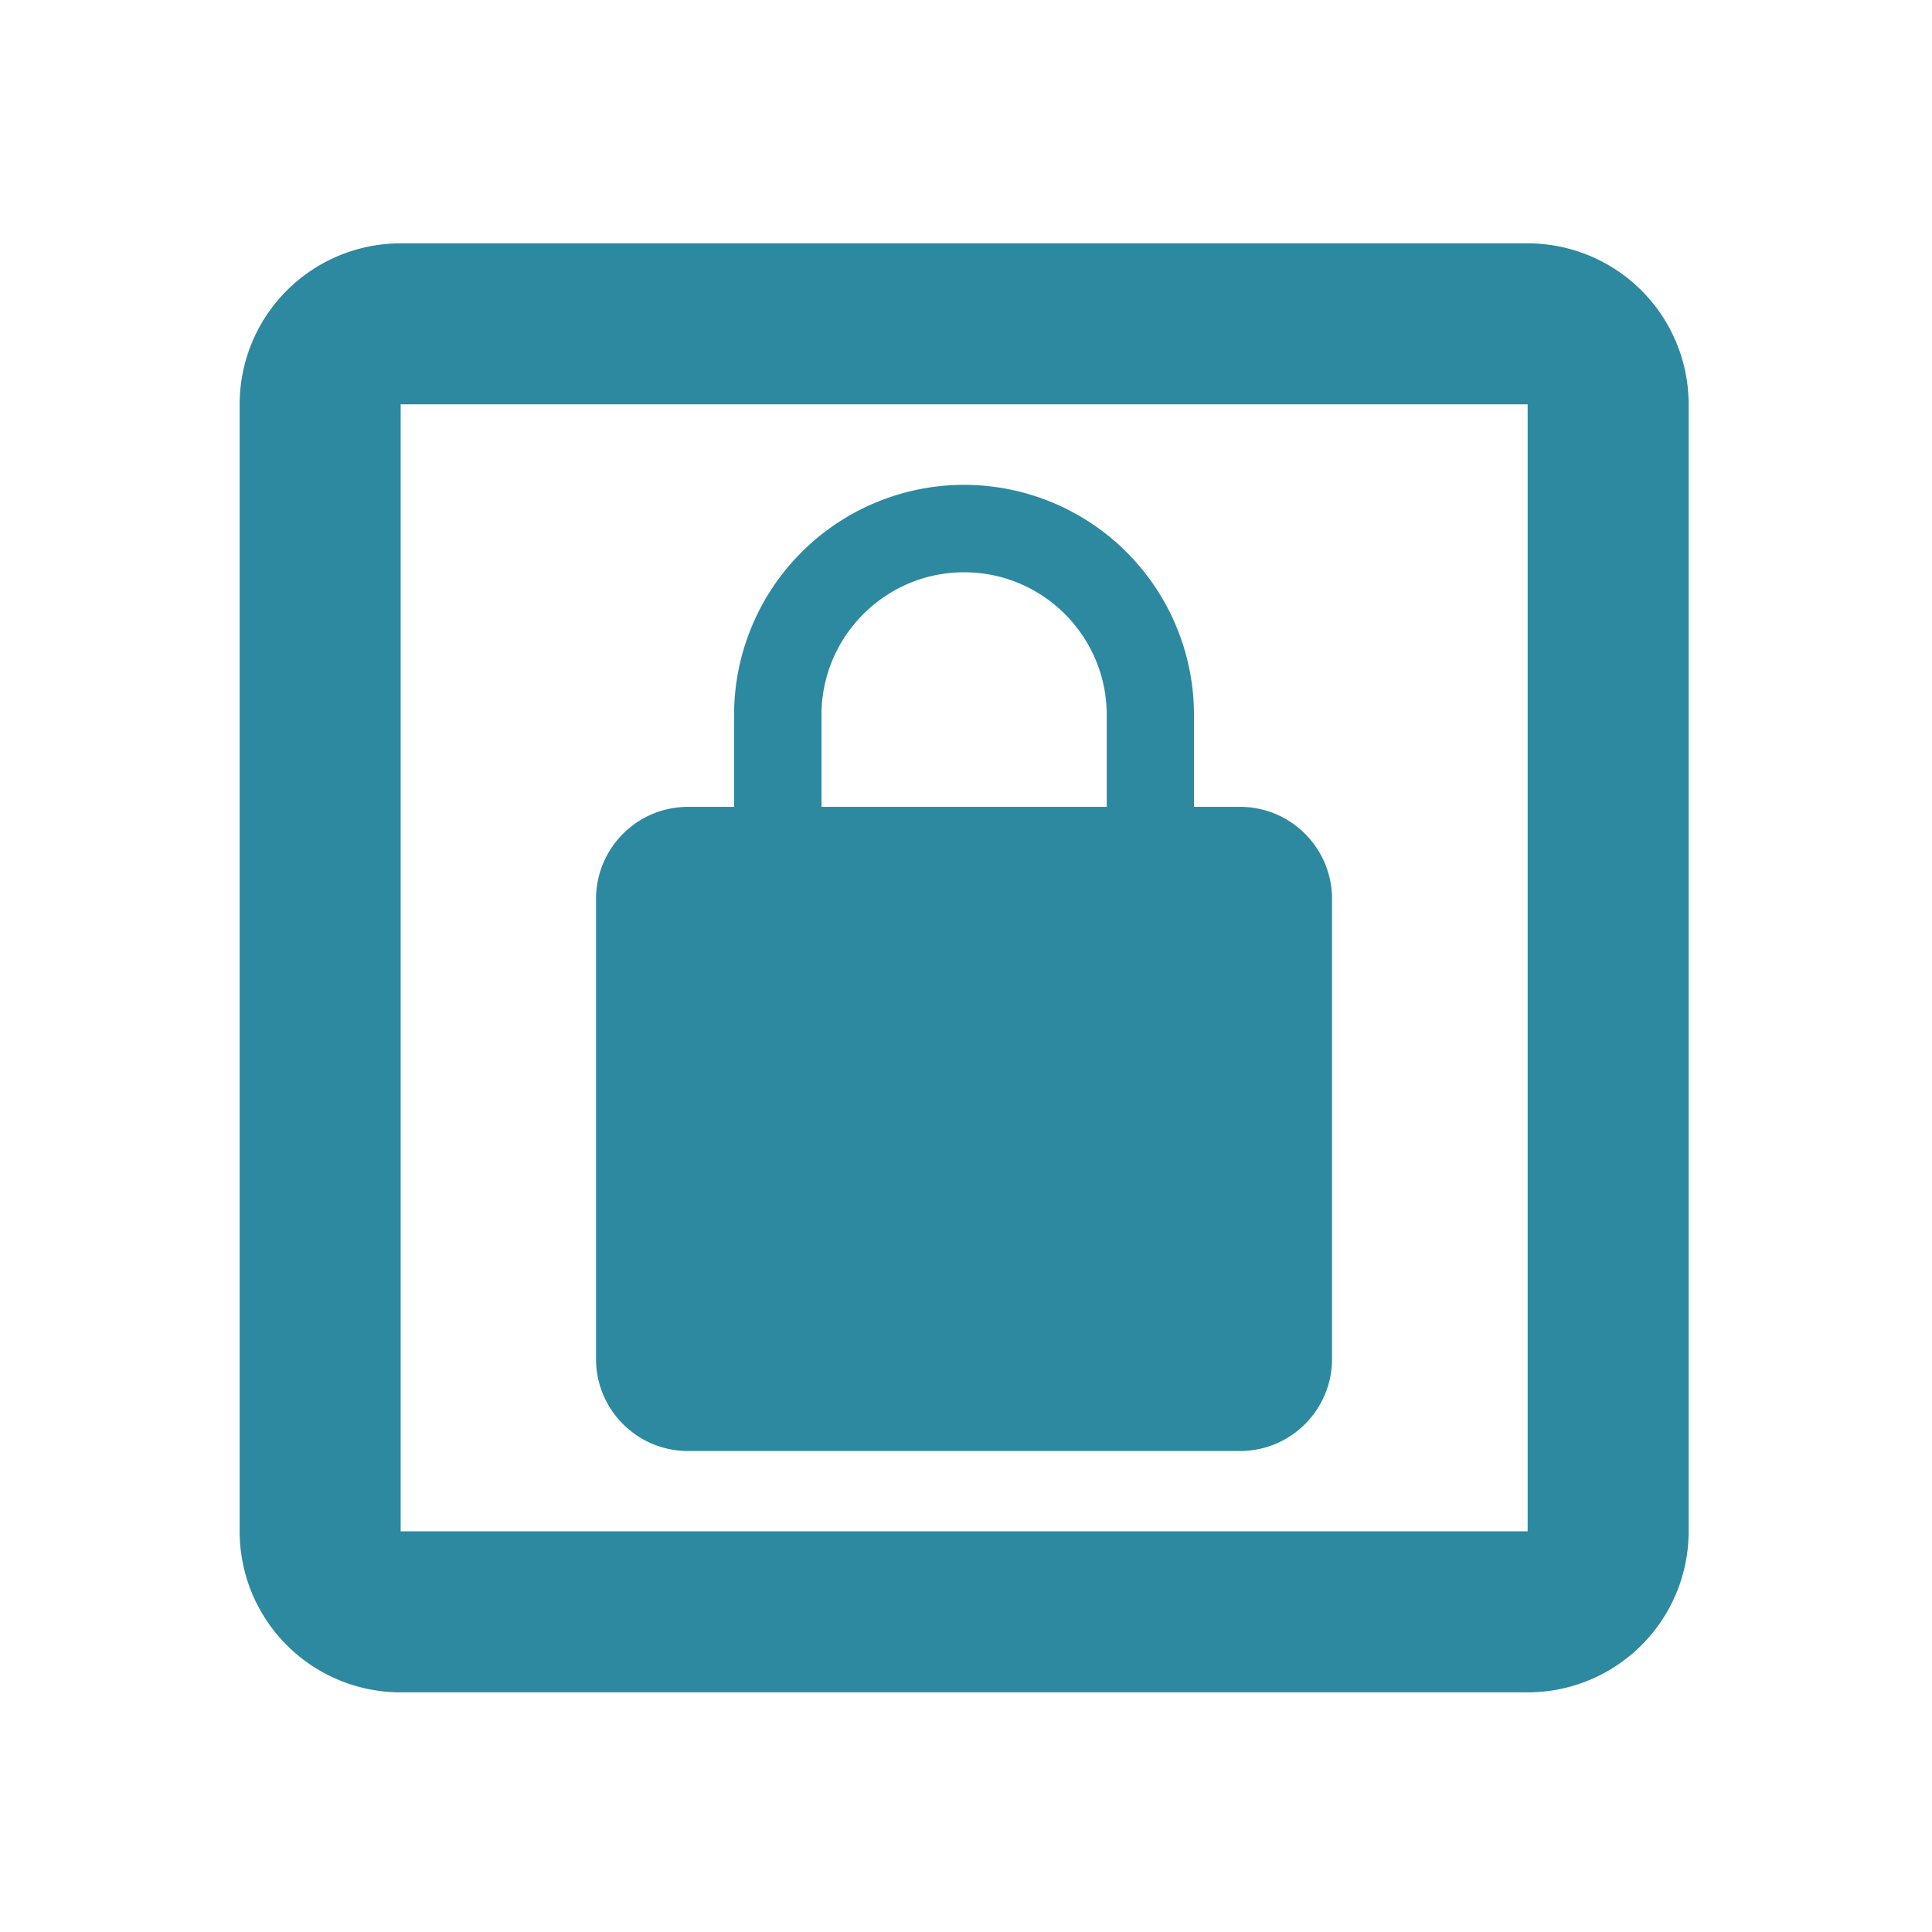 <svg xmlns="http://www.w3.org/2000/svg" width="24" height="24"><g fill="#2c89a0"><path d="M11.977 6.023a2.859 2.859 0 0 0-2.858 2.858v1.142h-.572c-.632 0-1.143.513-1.143 1.145v5.713c0 .631.511 1.144 1.143 1.144h6.857c.632 0 1.143-.513 1.143-1.144v-5.713c0-.632-.511-1.145-1.143-1.145h-.572V8.881a2.857 2.857 0 0 0-2.855-2.858zm0 1.086c.977 0 1.771.795 1.771 1.772v1.142h-3.543V8.881c0-.977.795-1.772 1.772-1.772z"/><path d="M4.977 3.023a2 2 0 0 0-2 2v14a2 2 0 0 0 2 2h14a2 2 0 0 0 2-2v-14a2 2 0 0 0-2-2zm0 2h14v14h-14z"/></g></svg>